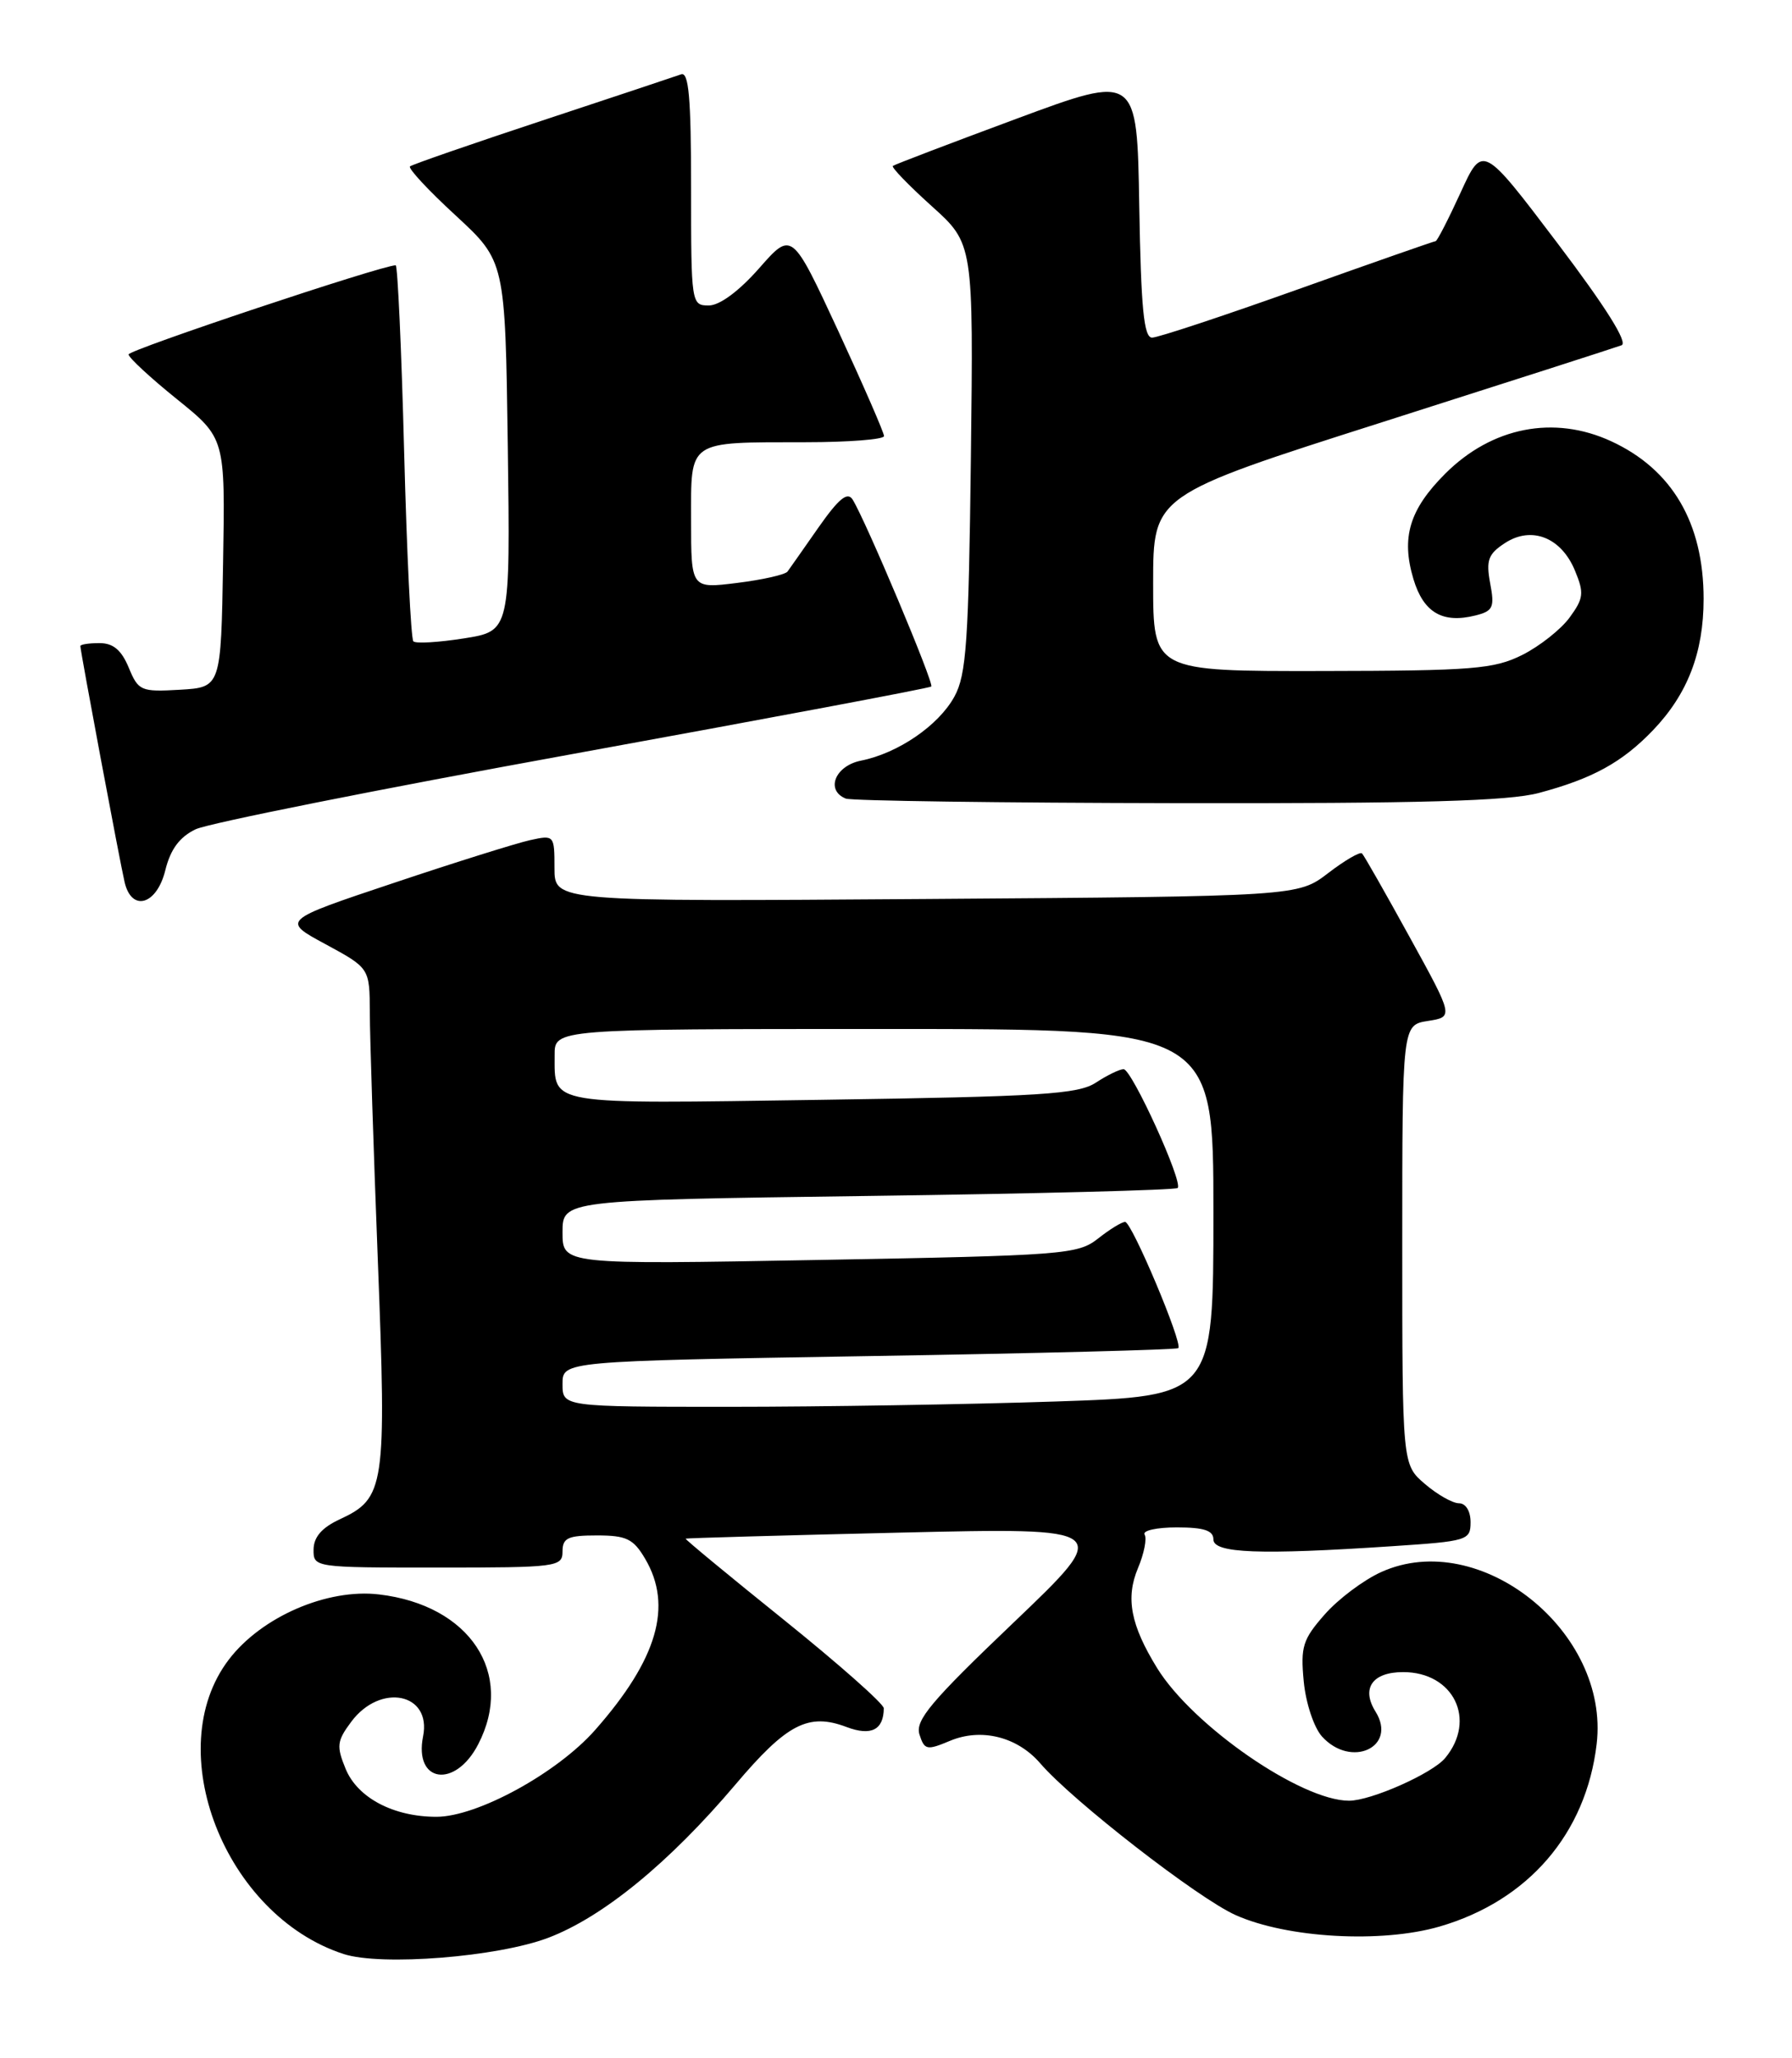 <?xml version="1.0" encoding="UTF-8" standalone="no"?>
<!DOCTYPE svg PUBLIC "-//W3C//DTD SVG 1.1//EN" "http://www.w3.org/Graphics/SVG/1.1/DTD/svg11.dtd" >
<svg xmlns="http://www.w3.org/2000/svg" xmlns:xlink="http://www.w3.org/1999/xlink" version="1.1" viewBox="0 0 223 256">
 <g >
 <path fill="currentColor"
d=" M 68.23 241.05 C 75.04 238.46 83.27 231.72 91.50 222.01 C 97.92 214.42 100.60 213.03 105.37 214.84 C 108.41 215.98 109.96 215.19 109.98 212.50 C 109.98 211.95 104.39 207.01 97.56 201.51 C 90.73 196.02 85.22 191.47 85.32 191.40 C 85.42 191.33 97.42 190.99 112.00 190.65 C 138.50 190.03 138.50 190.03 126.13 201.84 C 115.84 211.65 113.87 214.00 114.42 215.76 C 115.04 217.70 115.33 217.76 118.22 216.55 C 122.11 214.92 126.60 216.04 129.45 219.35 C 133.46 224.01 149.11 236.16 153.77 238.23 C 160.20 241.10 171.92 241.75 179.15 239.65 C 190.19 236.44 197.37 228.09 198.69 216.96 C 200.35 202.96 184.15 190.02 171.89 195.55 C 169.69 196.54 166.52 198.92 164.84 200.84 C 162.11 203.94 161.83 204.85 162.24 209.17 C 162.50 211.87 163.51 214.90 164.51 216.01 C 168.14 220.02 173.93 217.32 171.17 212.91 C 169.37 210.02 170.78 208.00 174.61 208.00 C 180.89 208.00 183.79 213.93 179.84 218.69 C 178.25 220.61 170.61 224.00 167.88 224.00 C 161.91 224.00 148.45 214.70 144.00 207.51 C 140.70 202.15 140.05 198.79 141.61 195.07 C 142.37 193.27 142.74 191.39 142.44 190.90 C 142.13 190.40 143.93 190.00 146.44 190.00 C 149.83 190.00 151.00 190.39 151.00 191.50 C 151.00 193.22 156.77 193.44 173.25 192.34 C 182.63 191.72 183.00 191.61 183.00 189.35 C 183.00 187.97 182.40 187.00 181.56 187.00 C 180.76 187.00 178.85 185.91 177.31 184.59 C 174.50 182.18 174.50 182.18 174.50 154.84 C 174.50 127.50 174.50 127.50 177.70 127.00 C 180.89 126.50 180.89 126.50 175.41 116.55 C 172.40 111.08 169.74 106.40 169.49 106.16 C 169.25 105.92 167.35 107.02 165.28 108.61 C 161.50 111.50 161.50 111.50 115.25 111.83 C 69.00 112.16 69.00 112.16 69.00 108.00 C 69.00 103.89 68.97 103.85 65.96 104.51 C 64.29 104.88 56.64 107.27 48.98 109.84 C 35.03 114.50 35.03 114.50 40.52 117.46 C 46.00 120.43 46.00 120.43 46.02 125.96 C 46.03 129.01 46.48 142.91 47.02 156.86 C 48.11 185.03 47.91 186.38 42.27 189.00 C 40.05 190.03 39.04 191.20 39.02 192.75 C 39.00 194.99 39.09 195.00 54.50 195.00 C 69.33 195.00 70.00 194.91 70.00 193.00 C 70.00 191.31 70.67 191.00 74.28 191.00 C 77.95 191.00 78.82 191.42 80.28 193.90 C 83.75 199.77 81.81 206.41 74.07 215.19 C 69.34 220.56 59.39 226.00 54.31 226.00 C 48.98 226.00 44.51 223.65 43.02 220.06 C 41.85 217.21 41.92 216.58 43.70 214.19 C 47.33 209.31 53.73 210.60 52.65 215.99 C 51.49 221.78 56.65 222.52 59.51 216.98 C 64.08 208.15 58.47 199.67 47.18 198.34 C 40.72 197.57 32.53 201.12 28.47 206.45 C 19.92 217.66 27.96 238.26 42.76 243.07 C 47.45 244.59 61.93 243.44 68.23 241.05 Z  M 20.57 108.26 C 21.22 105.63 22.35 104.12 24.34 103.16 C 25.91 102.41 47.06 98.19 71.34 93.78 C 95.63 89.36 115.68 85.60 115.89 85.40 C 116.28 85.06 107.73 64.75 106.10 62.14 C 105.46 61.13 104.38 62.02 101.87 65.59 C 100.02 68.24 98.28 70.72 98.00 71.10 C 97.72 71.48 94.91 72.12 91.75 72.51 C 86.00 73.23 86.00 73.23 86.00 64.73 C 86.00 54.65 85.43 55.03 100.25 55.01 C 105.61 55.01 110.01 54.66 110.01 54.25 C 110.02 53.84 107.44 47.93 104.29 41.12 C 98.54 28.74 98.54 28.74 94.47 33.37 C 91.95 36.23 89.55 38.00 88.20 38.00 C 86.03 38.00 86.00 37.77 86.00 23.39 C 86.00 12.13 85.71 8.89 84.75 9.25 C 84.06 9.50 76.30 12.08 67.50 14.99 C 58.70 17.90 51.28 20.47 51.02 20.70 C 50.76 20.94 53.31 23.69 56.71 26.81 C 62.87 32.50 62.87 32.50 63.19 55.50 C 63.50 78.50 63.50 78.50 57.75 79.41 C 54.58 79.91 51.74 80.08 51.44 79.78 C 51.14 79.47 50.62 68.82 50.29 56.11 C 49.96 43.40 49.48 33.00 49.24 33.00 C 47.52 33.00 16.00 43.52 16.00 44.09 C 16.00 44.48 18.71 46.99 22.01 49.65 C 28.03 54.50 28.03 54.50 27.76 70.00 C 27.50 85.50 27.50 85.50 22.39 85.80 C 17.53 86.08 17.22 85.95 16.02 83.05 C 15.11 80.86 14.09 80.00 12.38 80.00 C 11.07 80.00 10.00 80.16 10.00 80.37 C 10.00 80.98 14.94 107.35 15.51 109.75 C 16.39 113.48 19.51 112.57 20.57 108.26 Z  M 191.50 98.64 C 198.18 96.86 201.86 94.84 205.70 90.84 C 210.01 86.34 212.00 81.18 212.00 74.50 C 212.00 65.06 208.09 58.39 200.50 54.89 C 193.38 51.60 185.65 53.12 179.84 58.93 C 175.40 63.37 174.34 66.86 175.89 72.03 C 177.14 76.20 179.51 77.59 183.61 76.56 C 185.80 76.01 186.01 75.56 185.44 72.56 C 184.91 69.69 185.19 68.92 187.27 67.56 C 190.58 65.39 194.28 66.84 195.99 70.98 C 197.15 73.77 197.07 74.43 195.33 76.81 C 194.25 78.29 191.60 80.38 189.44 81.47 C 185.90 83.23 183.34 83.44 164.50 83.47 C 143.50 83.50 143.50 83.50 143.50 72.55 C 143.50 61.60 143.50 61.60 172.00 52.52 C 187.68 47.52 201.08 43.22 201.79 42.95 C 202.62 42.64 199.82 38.18 193.79 30.22 C 184.50 17.96 184.50 17.96 181.75 23.98 C 180.23 27.29 178.84 30.00 178.65 30.00 C 178.47 30.00 170.75 32.70 161.50 36.00 C 152.25 39.30 144.09 42.00 143.37 42.00 C 142.34 42.00 141.99 38.37 141.77 25.60 C 141.50 9.21 141.50 9.21 126.50 14.77 C 118.25 17.83 111.32 20.47 111.11 20.64 C 110.90 20.81 113.07 23.05 115.93 25.63 C 121.14 30.31 121.14 30.31 120.82 56.91 C 120.54 79.81 120.26 83.94 118.77 86.65 C 116.81 90.24 111.76 93.70 107.14 94.62 C 103.91 95.27 102.70 98.31 105.25 99.34 C 105.94 99.62 124.50 99.87 146.50 99.91 C 176.83 99.96 187.71 99.65 191.50 98.64 Z  M 70.00 172.16 C 70.00 169.32 70.00 169.32 108.13 168.69 C 129.11 168.35 146.43 167.90 146.63 167.70 C 147.21 167.12 140.84 152.00 140.01 152.00 C 139.60 152.00 138.08 152.93 136.63 154.08 C 134.12 156.05 132.40 156.18 102.00 156.73 C 70.00 157.31 70.00 157.31 70.00 153.30 C 70.00 149.29 70.00 149.29 108.04 148.77 C 128.96 148.49 146.29 148.04 146.55 147.78 C 147.26 147.08 140.84 133.00 139.82 133.00 C 139.33 133.00 137.78 133.75 136.38 134.67 C 134.17 136.12 129.56 136.41 102.31 136.81 C 67.72 137.32 69.04 137.54 69.02 131.25 C 69.00 128.00 69.00 128.00 110.00 128.00 C 151.00 128.00 151.00 128.00 151.00 150.84 C 151.00 173.68 151.00 173.68 131.34 174.34 C 120.53 174.70 102.30 175.00 90.84 175.00 C 70.00 175.00 70.00 175.00 70.00 172.16 Z "/>
</g>
</svg>